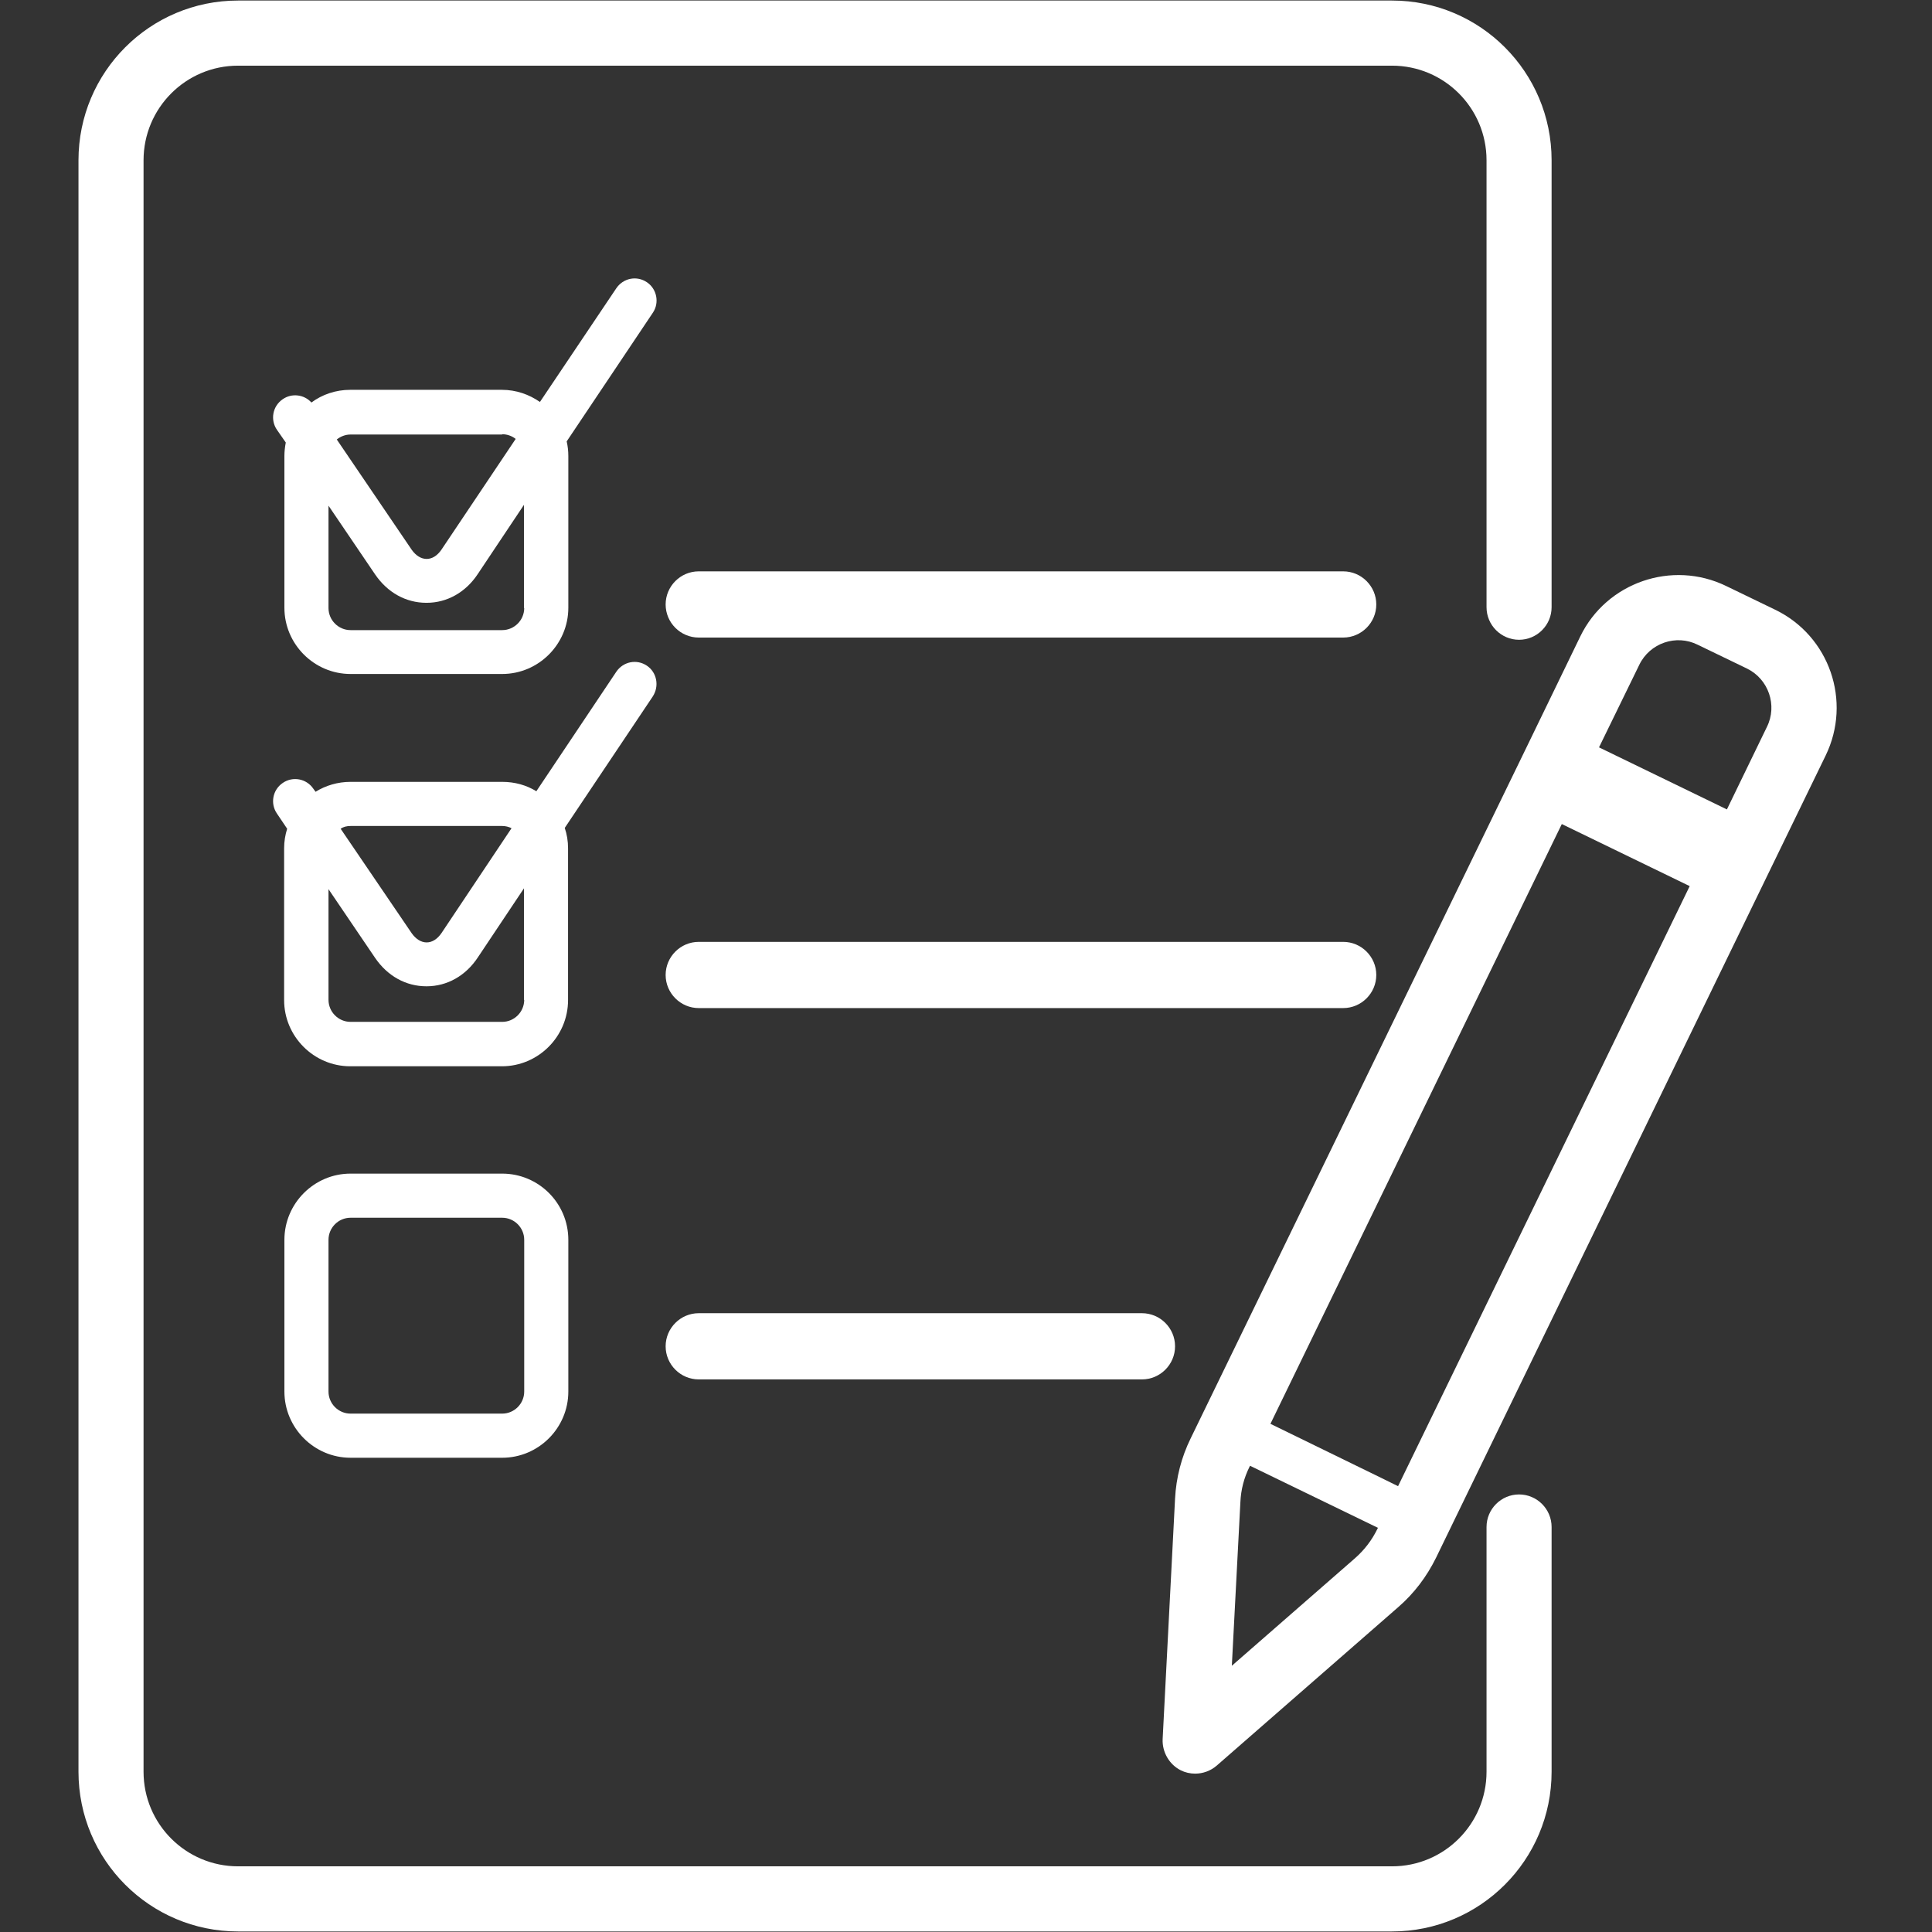 <svg xmlns="http://www.w3.org/2000/svg" xmlns:xlink="http://www.w3.org/1999/xlink" width="500" zoomAndPan="magnify" viewBox="0 0 375 375" height="500" preserveAspectRatio="xMidYMid meet" version="1.0"><rect x="0" y="0" width="375" height="375" fill="#333333" stroke="none"/><defs><clipPath id="dd941f5302"><path d="M 15.234 0 L 302 0 L 302 375 L 15.234 375 Z M 15.234 0 " clip-rule="nonzero"/></clipPath></defs><path fill="#fff" d="M 97.473 227.797 L 68.043 227.797 C 60.98 227.797 55.203 233.578 55.203 240.648 L 55.203 270.098 C 55.203 277.168 60.98 282.949 68.043 282.949 L 97.473 282.949 C 104.535 282.949 110.312 277.168 110.312 270.098 L 110.312 240.648 C 110.312 233.523 104.535 227.797 97.473 227.797 Z M 101.75 270.098 C 101.75 272.453 99.824 274.383 97.473 274.383 L 68.043 274.383 C 65.688 274.383 63.762 272.453 63.762 270.098 L 63.762 240.648 C 63.762 238.289 65.688 236.363 68.043 236.363 L 97.473 236.363 C 99.824 236.363 101.75 238.289 101.75 240.648 Z M 101.75 270.098 " fill-opacity="1" fill-rule="nonzero"/><path fill="#fff" d="M 260.715 110.898 L 135.621 110.898 C 132.09 110.898 129.199 113.789 129.199 117.324 C 129.199 120.859 132.09 123.75 135.621 123.75 L 260.715 123.75 C 264.246 123.75 267.137 120.859 267.137 117.324 C 267.137 113.789 264.246 110.898 260.715 110.898 Z M 260.715 110.898 " fill-opacity="1" fill-rule="nonzero"/><path fill="#fff" d="M 267.137 189.242 C 267.137 185.707 264.246 182.816 260.715 182.816 L 135.621 182.816 C 132.09 182.816 129.199 185.707 129.199 189.242 C 129.199 192.773 132.09 195.668 135.621 195.668 L 260.715 195.668 C 264.246 195.668 267.137 192.773 267.137 189.242 Z M 267.137 189.242 " fill-opacity="1" fill-rule="nonzero"/><path fill="#fff" d="M 125.562 129.211 C 123.582 127.875 120.961 128.41 119.621 130.391 L 104.105 153.578 C 102.18 152.398 99.934 151.758 97.473 151.758 L 68.043 151.758 C 65.582 151.758 63.227 152.453 61.25 153.684 L 60.82 153.094 C 59.484 151.113 56.809 150.633 54.883 151.969 C 52.902 153.309 52.422 155.988 53.758 157.914 L 55.738 160.859 C 55.363 162.039 55.148 163.324 55.148 164.66 L 55.148 194.113 C 55.148 201.184 60.926 206.965 67.988 206.965 L 97.418 206.965 C 104.48 206.965 110.258 201.184 110.258 194.113 L 110.258 164.66 C 110.258 163.27 110.043 161.93 109.617 160.699 L 126.684 135.211 C 128.023 133.176 127.488 130.496 125.562 129.211 Z M 68.043 160.324 L 97.473 160.324 C 98.113 160.324 98.754 160.484 99.289 160.754 L 85.699 181.102 C 84.898 182.277 83.883 182.922 82.812 182.922 C 81.742 182.922 80.723 182.277 79.922 181.156 L 66.117 160.859 C 66.652 160.484 67.293 160.324 68.043 160.324 Z M 101.75 194.059 C 101.75 196.414 99.824 198.344 97.473 198.344 L 68.043 198.344 C 65.688 198.344 63.762 196.414 63.762 194.059 L 63.762 172.586 L 72.805 185.922 C 75.215 189.453 78.797 191.438 82.758 191.438 C 82.758 191.438 82.812 191.438 82.812 191.438 C 86.77 191.438 90.41 189.402 92.762 185.812 L 101.699 172.426 L 101.699 194.059 Z M 101.75 194.059 " fill-opacity="1" fill-rule="nonzero"/><path fill="#fff" d="M 125.562 54.781 C 123.582 53.441 120.961 53.977 119.621 55.957 L 104.801 78.02 C 102.715 76.574 100.199 75.664 97.418 75.664 L 67.988 75.664 C 65.156 75.664 62.531 76.574 60.445 78.129 C 59.055 76.574 56.648 76.254 54.883 77.484 C 52.902 78.824 52.422 81.5 53.758 83.43 L 55.469 85.891 C 55.309 86.75 55.203 87.605 55.203 88.516 L 55.203 117.969 C 55.203 125.035 60.98 130.82 68.043 130.82 L 97.473 130.82 C 104.535 130.82 110.312 125.035 110.312 117.969 L 110.312 88.516 C 110.312 87.551 110.207 86.586 109.992 85.676 L 126.738 60.672 C 128.023 58.742 127.488 56.066 125.562 54.781 Z M 97.473 84.285 C 98.434 84.285 99.344 84.605 100.094 85.195 L 85.699 106.668 C 84.898 107.848 83.883 108.488 82.812 108.488 C 81.742 108.488 80.723 107.848 79.922 106.723 L 65.367 85.301 C 66.117 84.715 67.027 84.34 68.043 84.34 L 97.473 84.34 Z M 101.75 118.02 C 101.75 120.375 99.824 122.305 97.473 122.305 L 68.043 122.305 C 65.688 122.305 63.762 120.375 63.762 118.02 L 63.762 98.152 L 72.805 111.488 C 75.215 115.023 78.797 117.004 82.758 117.004 C 82.758 117.004 82.812 117.004 82.812 117.004 C 86.77 117.004 90.41 114.969 92.762 111.379 L 101.699 97.992 L 101.699 118.02 Z M 101.75 118.02 " fill-opacity="1" fill-rule="nonzero"/><path fill="#fff" d="M 344.555 118.344 L 335.031 113.738 C 324.547 108.648 311.812 113.039 306.73 123.535 L 296.188 145.277 L 231.125 279.148 C 229.309 282.844 228.289 286.805 228.078 290.875 L 225.668 337.57 C 225.562 340.086 226.953 342.496 229.199 343.621 C 230.055 344.051 231.02 344.262 231.98 344.262 C 233.48 344.262 234.98 343.727 236.156 342.711 L 271.363 311.973 C 274.465 309.297 276.926 306.031 278.746 302.336 L 343.809 168.355 L 354.348 146.668 C 359.484 136.121 355.098 123.43 344.555 118.344 Z M 318.18 129.051 C 320.211 124.82 325.348 123.055 329.523 125.145 L 339.047 129.746 C 343.273 131.781 345.039 136.922 342.953 141.102 L 335.191 157.109 L 310.367 145.062 Z M 263.016 302.441 L 239.098 323.324 L 240.758 291.57 C 240.863 289.16 241.453 286.859 242.523 284.719 L 242.629 284.504 L 267.457 296.551 L 267.348 296.766 C 266.277 298.961 264.836 300.836 263.016 302.441 Z M 271.363 288.465 L 268.098 286.859 L 246.59 276.363 L 303.145 159.949 L 327.969 171.996 Z M 271.363 288.465 " fill-opacity="1" fill-rule="nonzero"/><path fill="#fff" d="M 135.621 254.891 C 132.09 254.891 129.199 257.781 129.199 261.316 C 129.199 264.852 132.09 267.742 135.621 267.742 L 221.656 267.742 C 225.188 267.742 228.078 264.852 228.078 261.316 C 228.078 257.781 225.188 254.891 221.656 254.891 Z M 135.621 254.891 " fill-opacity="1" fill-rule="nonzero"/><g clip-path="url(#dd941f5302)"><path fill="#fff" d="M 294.852 290.07 C 291.371 290.07 288.535 292.91 288.535 296.391 L 288.535 343.887 C 288.535 354.008 280.352 362.254 270.184 362.254 L 46.215 362.254 C 36.102 362.254 27.863 354.062 27.863 343.887 L 27.863 31.113 C 27.863 20.992 36.047 12.746 46.215 12.746 L 270.184 12.746 C 280.297 12.746 288.535 20.938 288.535 31.113 L 288.535 117.859 C 288.535 121.34 291.371 124.18 294.852 124.18 C 298.328 124.18 301.164 121.34 301.164 117.859 L 301.164 31.113 C 301.164 13.977 287.305 0.105 270.184 0.105 L 46.215 0.105 C 29.094 0.105 15.234 13.977 15.234 31.113 L 15.234 343.887 C 15.234 361.023 29.094 374.895 46.215 374.895 L 270.184 374.895 C 287.305 374.895 301.164 361.023 301.164 343.887 L 301.164 296.391 C 301.164 292.91 298.328 290.07 294.852 290.07 Z M 294.852 290.07 " fill-opacity="1" fill-rule="nonzero"/></g></svg>